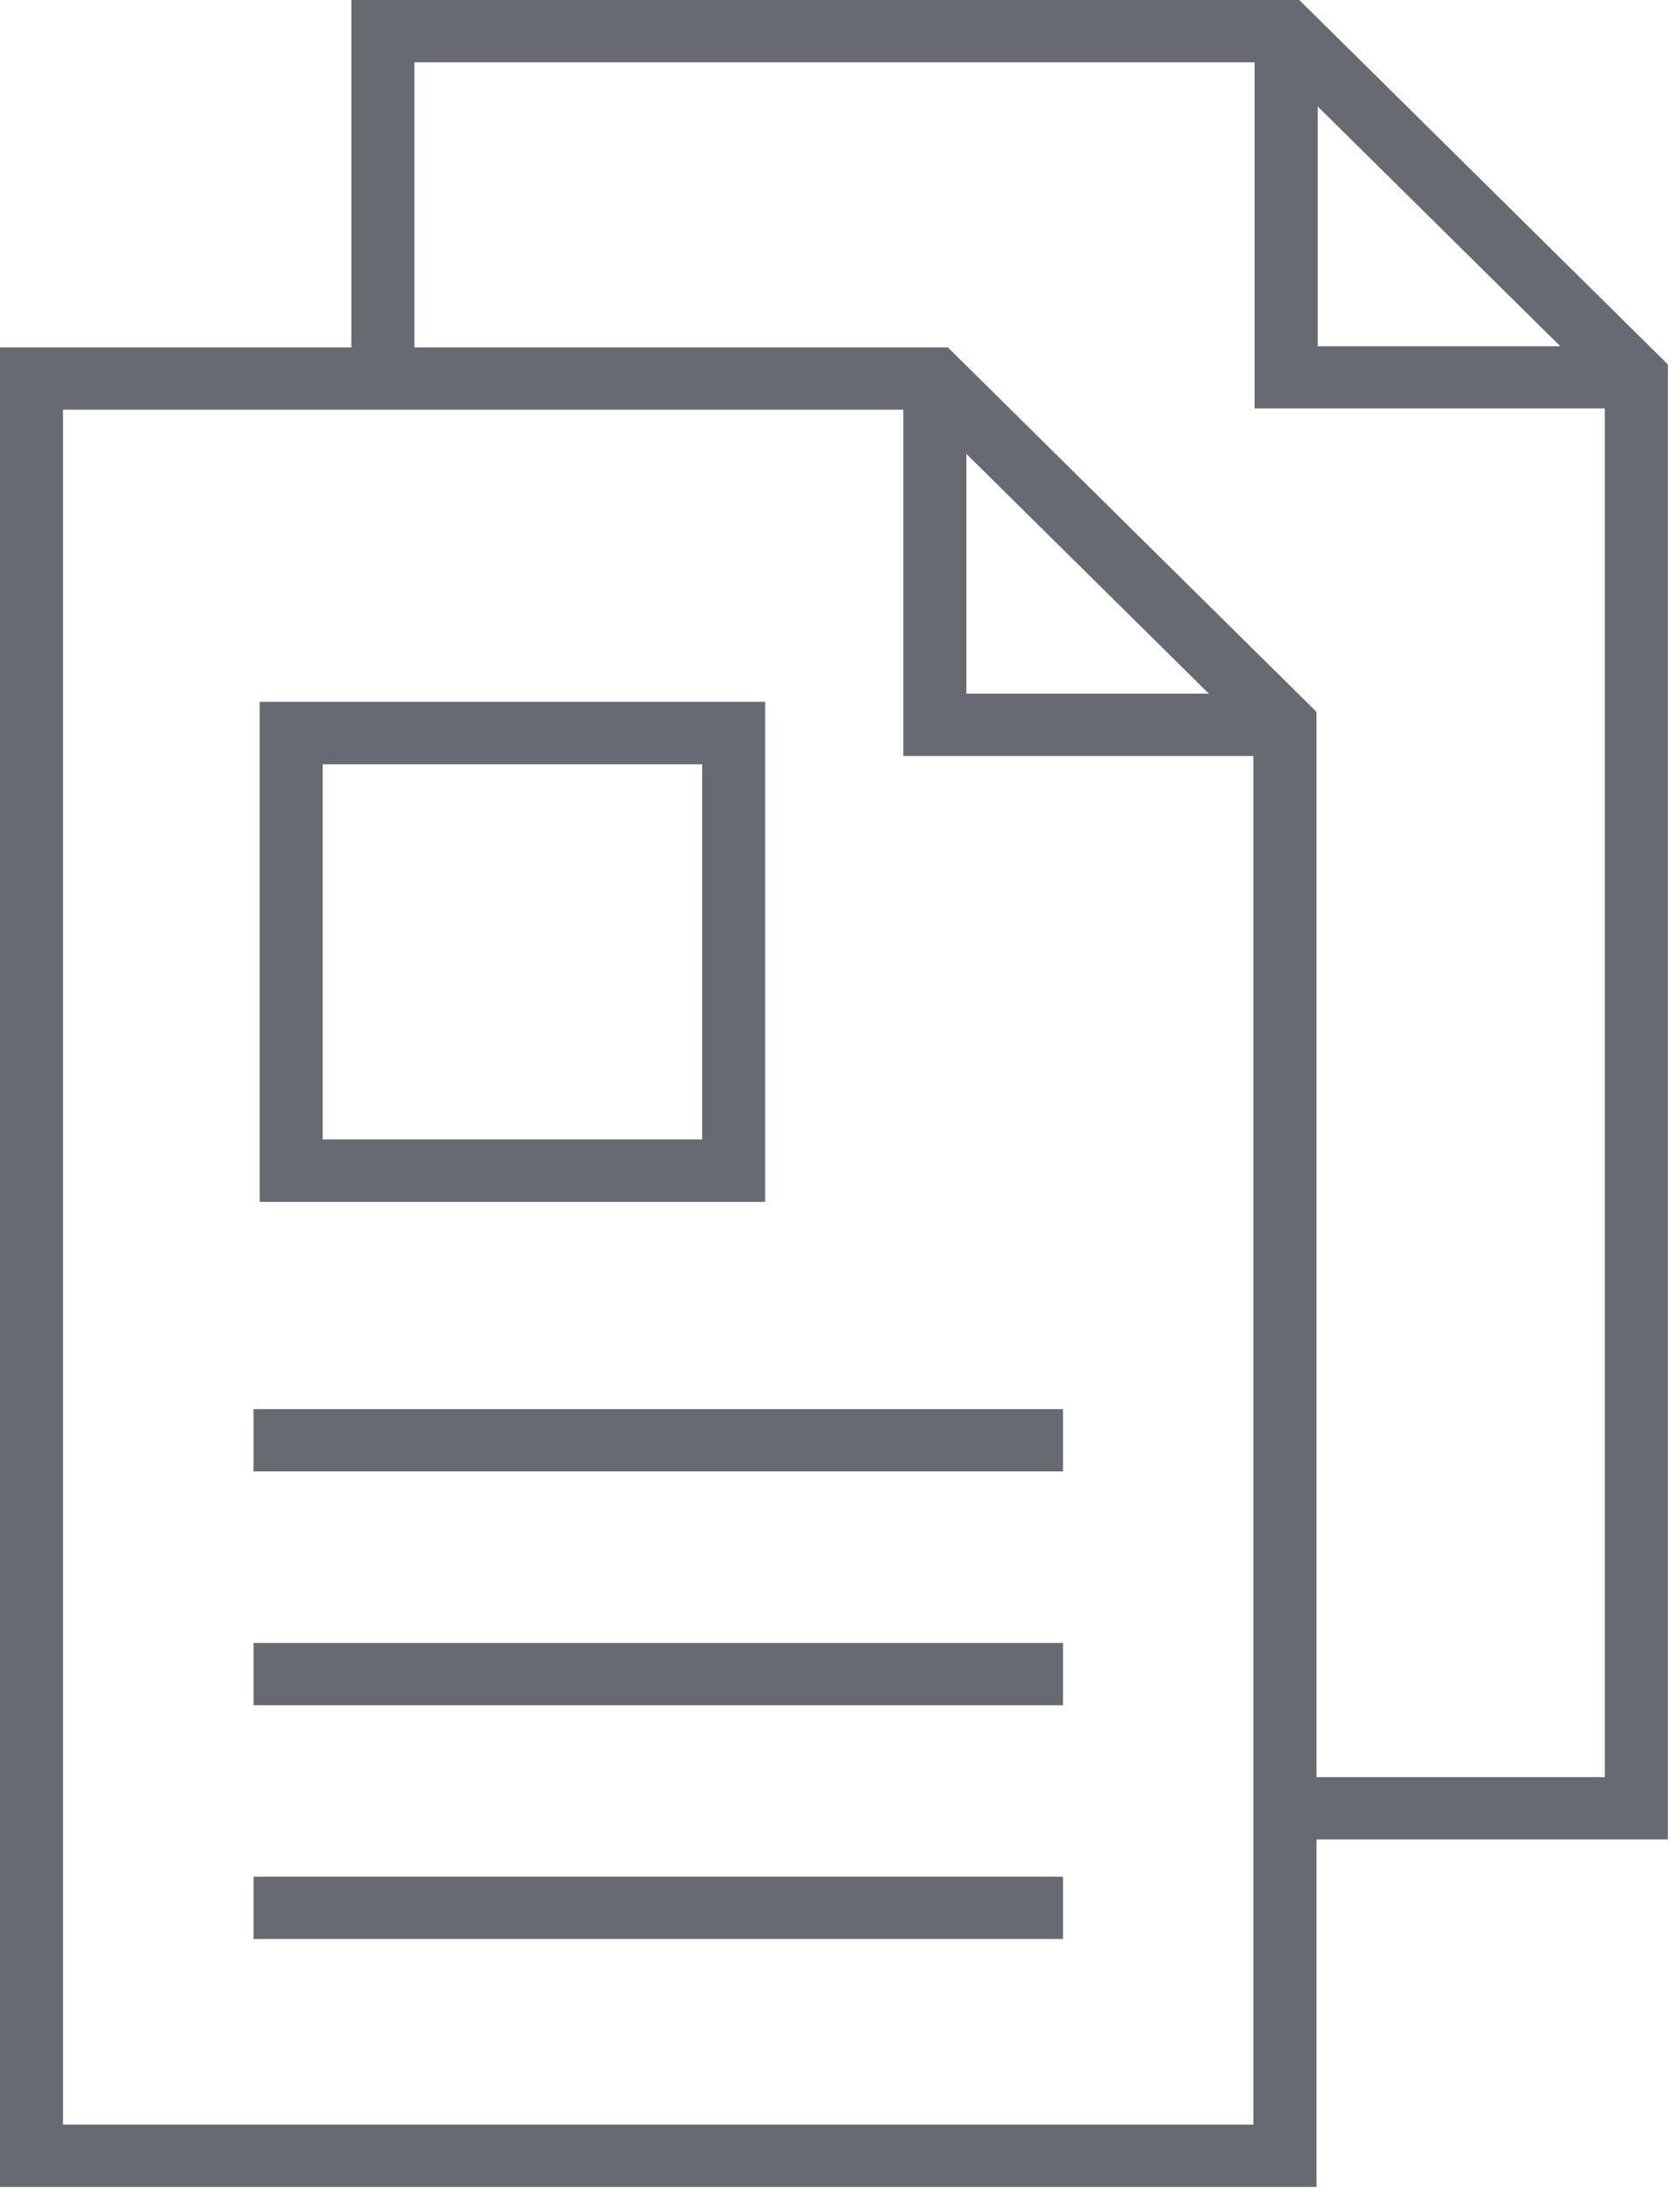 <?xml version="1.0" encoding="UTF-8" standalone="no"?>
<svg width="23px" height="30px" viewBox="0 0 23 30" version="1.1" xmlns="http://www.w3.org/2000/svg" xmlns:xlink="http://www.w3.org/1999/xlink">
    <!-- Generator: Sketch 46.2 (44496) - http://www.bohemiancoding.com/sketch -->
    <title>Page 1</title>
    <desc>Created with Sketch.</desc>
    <defs></defs>
    <g id="Symbols" stroke="none" stroke-width="1" fill="none" fill-rule="evenodd">
        <g id="icon_comunicados&amp;eventos" transform="translate(-4, 0)" fill="#676B71">
            <g id="Page-1" transform="translate(4, 0)">
                <path d="M4.81,-1.91082803e-05 L4.81,4.755 L1.93277313e-05,4.755 L1.93277313e-05,29.932 L18.023,29.932 L18.023,25.176 L22.834,25.176 L22.834,4.988 L17.788,-1.91082803e-05 L4.81,-1.91082803e-05 Z M5.673,0.853 L17.176,0.853 L17.176,5.59 L21.971,5.59 L21.971,24.323 L18.023,24.323 L18.023,9.743 L12.977,4.755 L5.673,4.755 L5.673,0.853 Z M18.04,1.457 L21.361,4.739 L18.04,4.739 L18.04,1.457 Z M0.863,5.608 L12.367,5.608 L12.367,10.347 L17.16,10.347 L17.16,29.079 L0.863,29.079 L0.863,5.608 Z M13.23,6.212 L16.55,9.494 L13.23,9.494 L13.23,6.212 Z" id="Fill-1"></path>
                <polygon id="Fill-2" points="3.471 20.139 14.553 20.139 14.553 19.286 3.471 19.286"></polygon>
                <polygon id="Fill-3" points="3.471 23.339 14.553 23.339 14.553 22.487 3.471 22.487"></polygon>
                <polygon id="Fill-4" points="3.471 26.538 14.553 26.538 14.553 25.686 3.471 25.686"></polygon>
                <path d="M3.555,16.449 L10.475,16.449 L10.475,9.606 L3.555,9.606 L3.555,16.449 Z M4.418,15.595 L9.613,15.595 L9.613,10.46 L4.418,10.46 L4.418,15.595 Z" id="Fill-5"></path>
            </g>
        </g>
    </g>
</svg>
